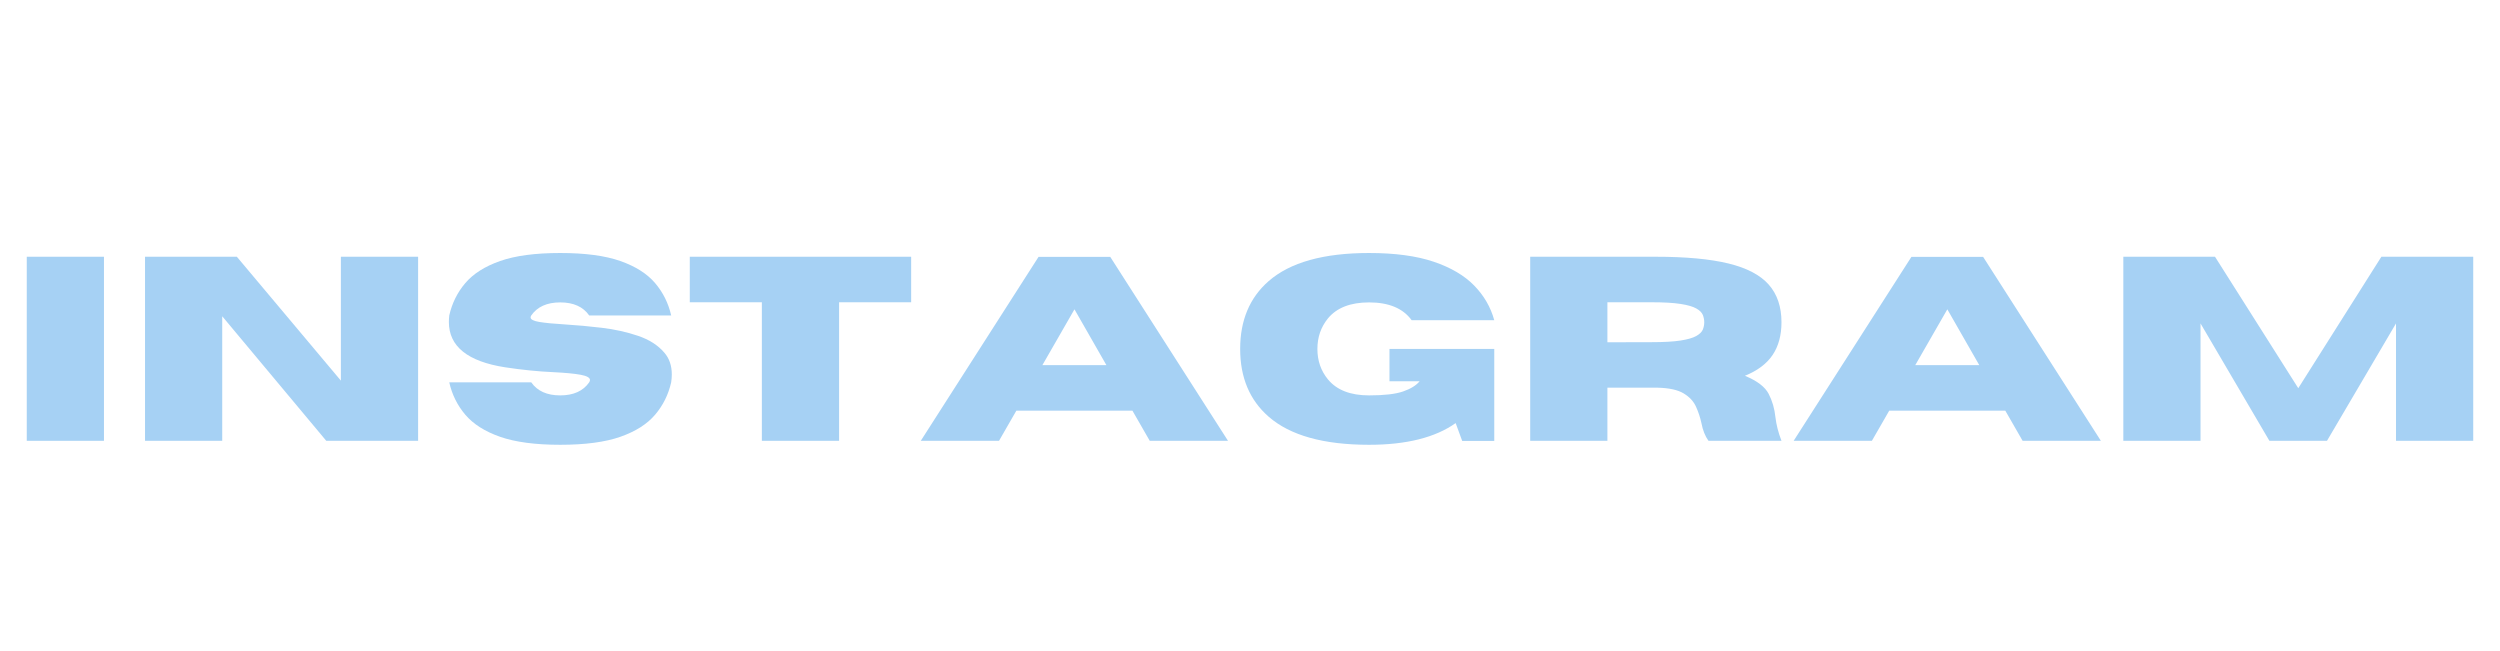 <svg xmlns="http://www.w3.org/2000/svg" xmlns:xlink="http://www.w3.org/1999/xlink" width="1920" zoomAndPan="magnify" viewBox="0 0 1440 375" height="500" preserveAspectRatio="xMidYMid meet" version="1.0"><defs><g/></defs><g fill="#a6d1f4" fill-opacity="1"><g transform="translate(3.586, 253.902)"><g><path d="M 56.297 0 L 11.828 0 L 11.828 -106.016 L 56.297 -106.016 Z M 56.297 0 "/></g></g></g><g fill="#a6d1f4" fill-opacity="1"><g transform="translate(71.706, 253.902)"><g><path d="M 169.125 0 L 116.219 0 L 56.297 -71.734 L 56.297 0 L 11.828 0 L 11.828 -106.016 L 64.719 -106.016 L 124.641 -34.656 L 124.641 -106.016 L 169.125 -106.016 Z M 169.125 0 "/></g></g></g><g fill="#a6d1f4" fill-opacity="1"><g transform="translate(252.646, 253.902)"><g><path d="M 70.047 2.297 C 55.711 2.297 44.16 0.758 35.391 -2.312 C 26.617 -5.395 19.941 -9.633 15.359 -15.031 C 10.785 -20.426 7.707 -26.645 6.125 -33.688 L 53.344 -33.688 C 56.844 -28.664 62.41 -26.156 70.047 -26.156 C 77.68 -26.156 83.242 -28.664 86.734 -33.688 C 87.035 -34.176 87.188 -34.617 87.188 -35.016 C 87.188 -36.348 85.422 -37.348 81.891 -38.016 C 78.367 -38.68 73.113 -39.188 66.125 -39.531 C 57.312 -39.926 48.051 -40.859 38.344 -42.328 C 16.719 -45.68 5.906 -54.379 5.906 -68.422 C 5.906 -69.598 5.977 -70.852 6.125 -72.188 C 7.707 -79.227 10.785 -85.441 15.359 -90.828 C 19.941 -96.223 26.617 -100.461 35.391 -103.547 C 44.16 -106.629 55.711 -108.172 70.047 -108.172 C 84.379 -108.172 95.926 -106.629 104.688 -103.547 C 113.457 -100.461 120.129 -96.223 124.703 -90.828 C 129.285 -85.441 132.367 -79.227 133.953 -72.188 L 86.734 -72.188 C 83.242 -77.207 77.68 -79.719 70.047 -79.719 C 62.41 -79.719 56.844 -77.207 53.344 -72.188 C 53.094 -71.789 52.969 -71.422 52.969 -71.078 C 52.969 -69.891 54.656 -69.016 58.031 -68.453 C 61.406 -67.891 66.379 -67.41 72.953 -67.016 C 79.535 -66.617 86.547 -65.977 93.984 -65.094 C 101.422 -64.207 108.375 -62.664 114.844 -60.469 C 121.32 -58.281 126.383 -55.039 130.031 -50.75 C 132.883 -47.457 134.312 -43.273 134.312 -38.203 C 134.312 -36.773 134.191 -35.27 133.953 -33.688 C 132.367 -26.645 129.285 -20.426 124.703 -15.031 C 120.129 -9.633 113.457 -5.395 104.688 -2.312 C 95.926 0.758 84.379 2.297 70.047 2.297 Z M 70.047 2.297 "/></g></g></g><g fill="#a6d1f4" fill-opacity="1"><g transform="translate(392.876, 253.902)"><g><path d="M 90.438 0 L 45.953 0 L 45.953 -79.797 L 4.438 -79.797 L 4.438 -106.016 L 131.953 -106.016 L 131.953 -79.797 L 90.438 -79.797 Z M 90.438 0 "/></g></g></g><g fill="#a6d1f4" fill-opacity="1"><g transform="translate(529.264, 253.902)"><g><path d="M 178.062 0 L 132.984 0 L 123.016 -17.359 L 56.156 -17.359 L 46.172 0 L 1.109 0 L 68.938 -105.953 L 110.234 -105.953 Z M 108.016 -43.594 L 89.625 -75.734 L 71.156 -43.594 Z M 108.016 -43.594 "/></g></g></g><g fill="#a6d1f4" fill-opacity="1"><g transform="translate(708.43, 253.902)"><g><path d="M 80.156 2.297 C 53.957 2.297 34.676 -3.098 22.312 -13.891 C 11.375 -23.441 5.906 -36.445 5.906 -52.906 C 5.906 -69.406 11.375 -82.43 22.312 -91.984 C 34.676 -102.773 53.957 -108.172 80.156 -108.172 C 95.082 -108.172 107.492 -106.492 117.391 -103.141 C 127.297 -99.785 135.066 -95.211 140.703 -89.422 C 146.348 -83.641 150.203 -76.984 152.266 -69.453 L 104.688 -69.453 C 99.719 -76.297 91.539 -79.719 80.156 -79.719 C 69.426 -79.719 61.523 -76.641 56.453 -70.484 C 52.41 -65.504 50.391 -59.645 50.391 -52.906 C 50.391 -46.156 52.41 -40.316 56.453 -35.391 C 61.523 -29.234 69.426 -26.156 80.156 -26.156 C 88.832 -26.156 95.348 -26.906 99.703 -28.406 C 104.066 -29.906 107.254 -31.863 109.266 -34.281 L 91.906 -34.281 L 91.906 -52.906 L 152.266 -52.906 L 152.266 0.078 L 133.797 0.078 L 130.031 -10.203 C 118.258 -1.867 101.633 2.297 80.156 2.297 Z M 80.156 2.297 "/></g></g></g><g fill="#a6d1f4" fill-opacity="1"><g transform="translate(869.569, 253.902)"><g><path d="M 156.562 0 L 114.516 0 C 112.598 -2.656 111.242 -6.055 110.453 -10.203 C 109.766 -13.398 108.727 -16.535 107.344 -19.609 C 105.969 -22.691 103.594 -25.254 100.219 -27.297 C 96.844 -29.336 91.832 -30.438 85.188 -30.594 L 56.297 -30.594 L 56.297 0 L 11.828 0 L 11.828 -106.016 L 84.156 -106.016 C 101.438 -106.016 115.383 -104.723 126 -102.141 C 136.613 -99.555 144.359 -95.492 149.234 -89.953 C 154.117 -84.41 156.562 -77.18 156.562 -68.266 C 156.562 -60.828 154.875 -54.57 151.5 -49.5 C 148.125 -44.426 142.789 -40.41 135.5 -37.453 C 142.539 -34.547 147.109 -31.062 149.203 -27 C 151.297 -22.938 152.586 -18.469 153.078 -13.594 C 153.578 -9.258 154.738 -4.727 156.562 0 Z M 56.297 -56.75 L 81.719 -56.812 C 88.812 -56.812 94.398 -57.129 98.484 -57.766 C 102.578 -58.41 105.594 -59.285 107.531 -60.391 C 109.477 -61.504 110.723 -62.738 111.266 -64.094 C 111.805 -65.445 112.078 -66.836 112.078 -68.266 C 112.078 -69.691 111.805 -71.094 111.266 -72.469 C 110.723 -73.852 109.477 -75.098 107.531 -76.203 C 105.594 -77.316 102.578 -78.191 98.484 -78.828 C 94.398 -79.473 88.812 -79.797 81.719 -79.797 L 56.297 -79.797 Z M 56.297 -56.75 "/></g></g></g><g fill="#a6d1f4" fill-opacity="1"><g transform="translate(1032.038, 253.902)"><g><path d="M 178.062 0 L 132.984 0 L 123.016 -17.359 L 56.156 -17.359 L 46.172 0 L 1.109 0 L 68.938 -105.953 L 110.234 -105.953 Z M 108.016 -43.594 L 89.625 -75.734 L 71.156 -43.594 Z M 108.016 -43.594 "/></g></g></g><g fill="#a6d1f4" fill-opacity="1"><g transform="translate(1211.204, 253.902)"><g><path d="M 213.375 0 L 168.891 0 L 168.891 -67.609 L 129.141 0 L 95.969 0 L 56.297 -67.609 L 56.297 0 L 11.828 0 L 11.828 -106.016 L 64.641 -106.016 L 112.594 -30.297 L 160.469 -106.016 L 213.375 -106.016 Z M 213.375 0 "/></g></g></g></svg>